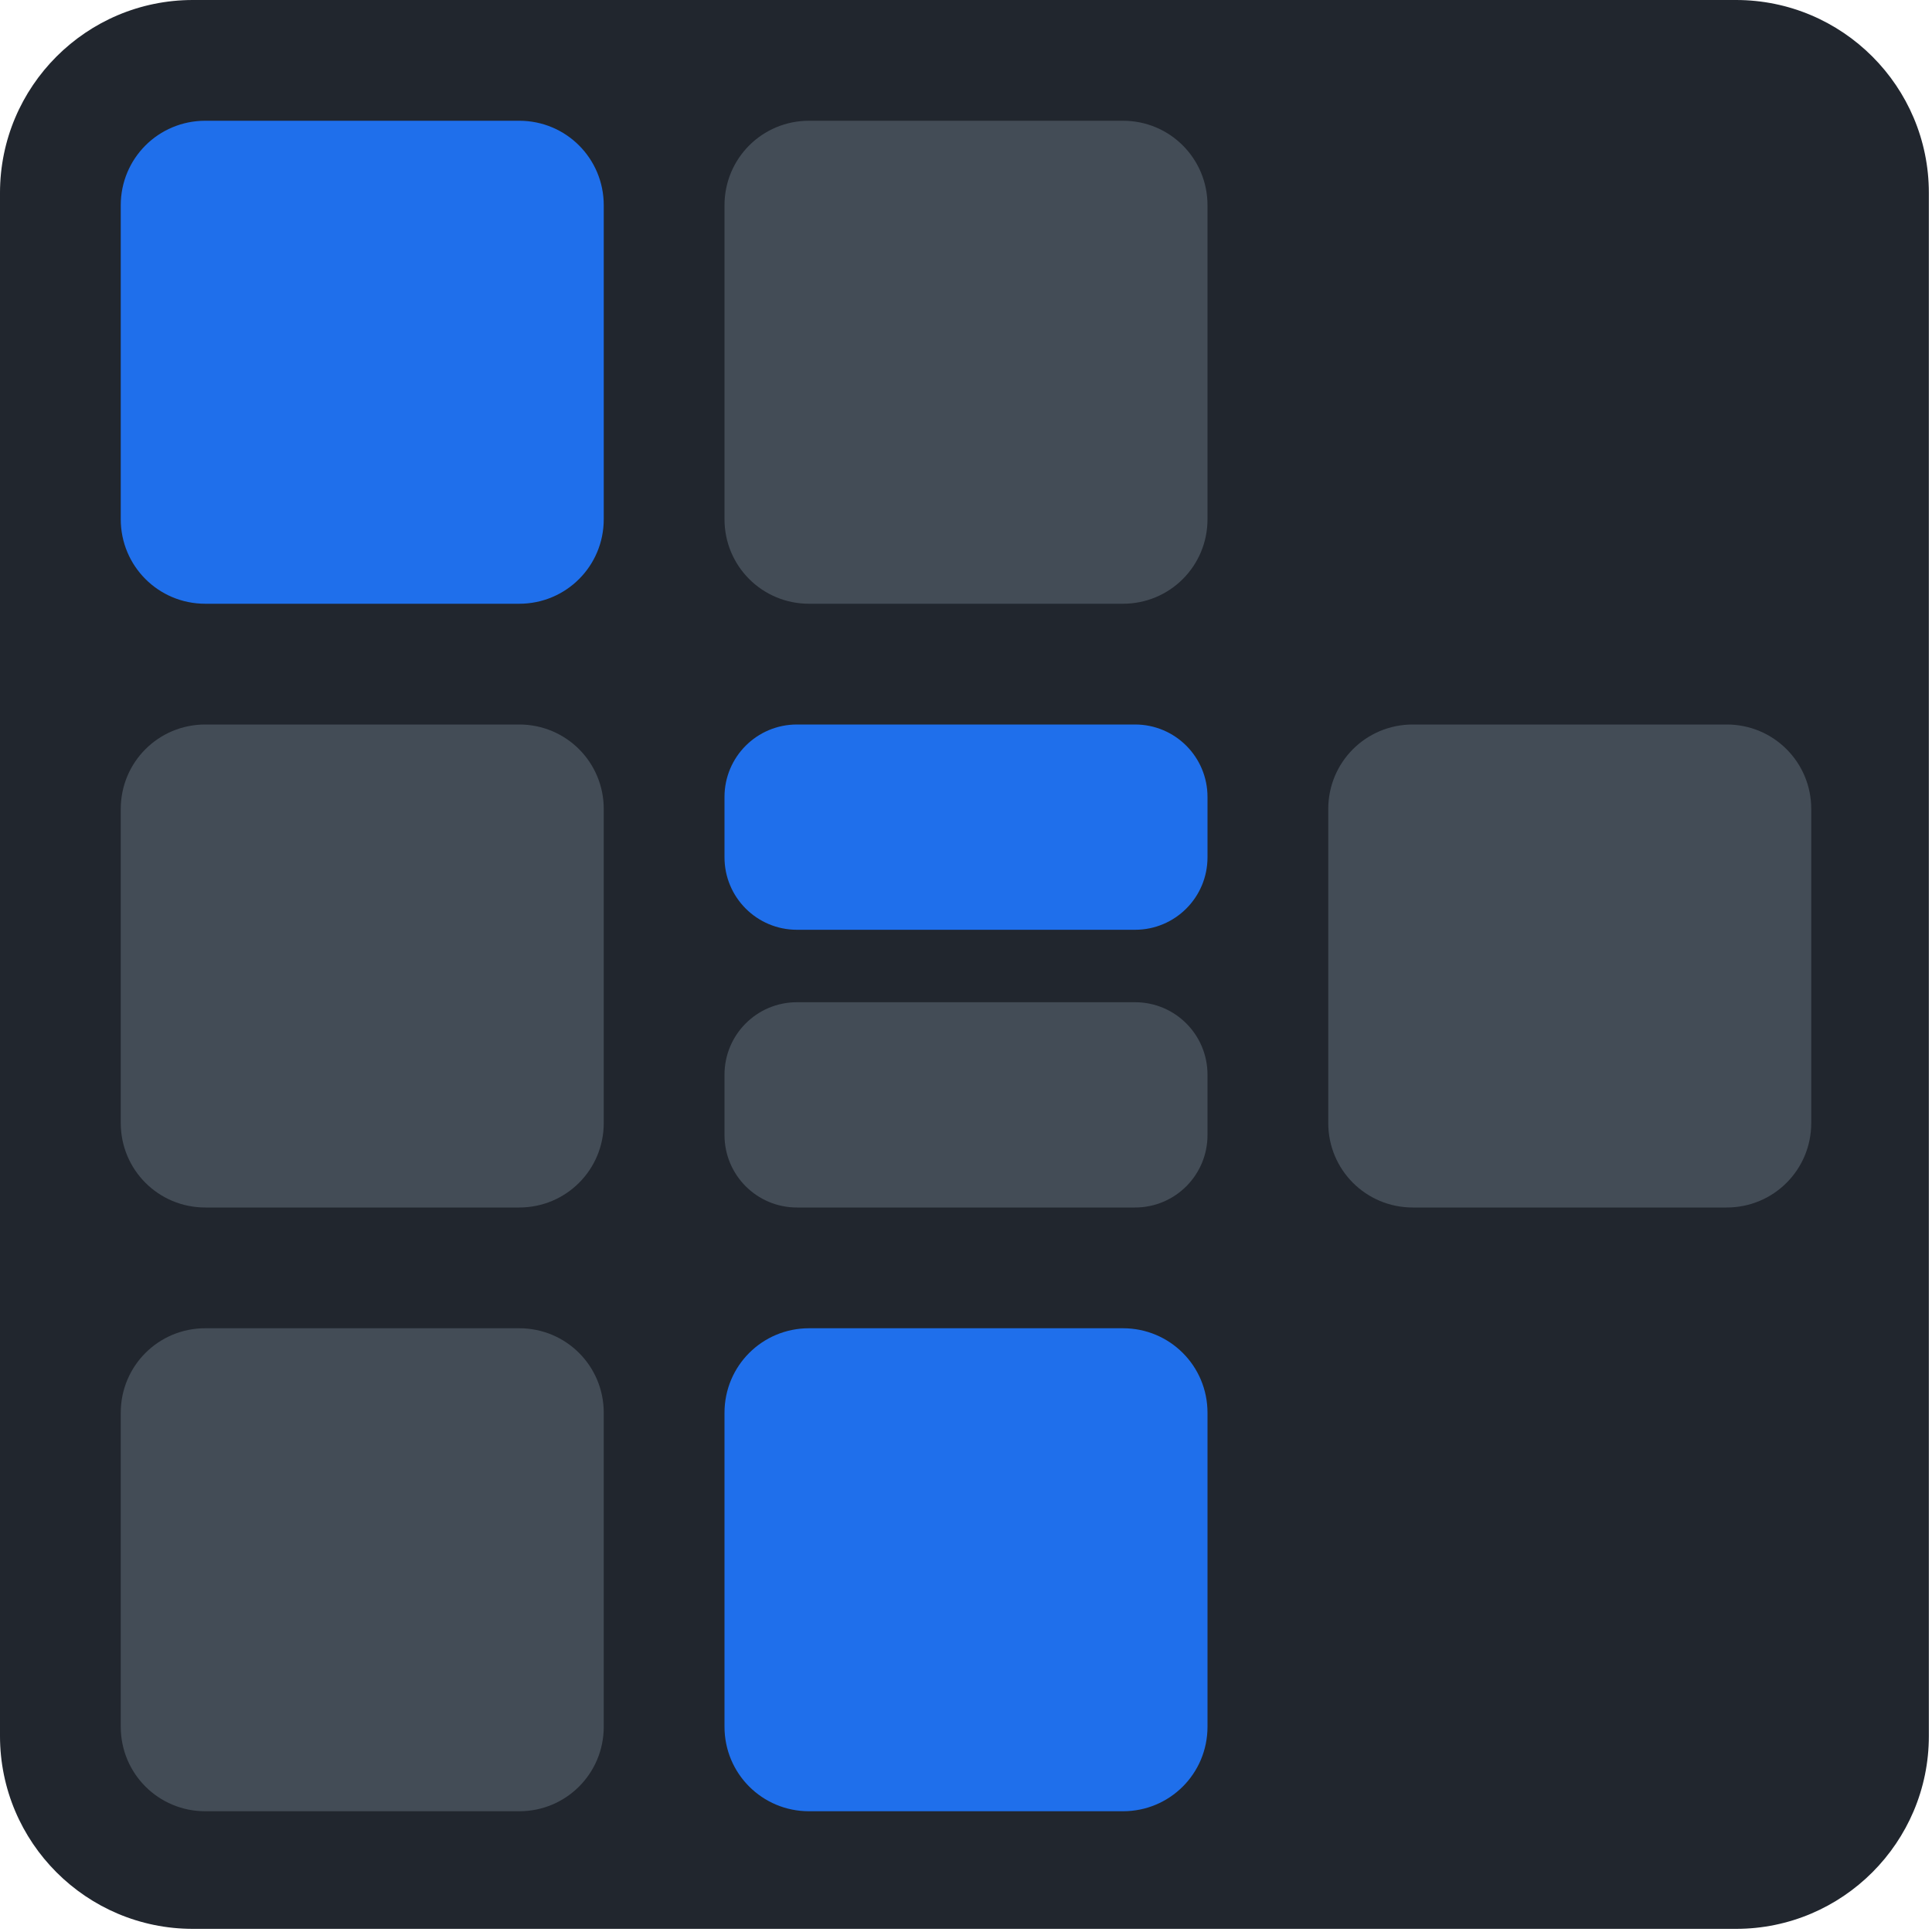 <?xml version="1.0" encoding="UTF-8" standalone="no"?>
<!DOCTYPE svg PUBLIC "-//W3C//DTD SVG 1.1//EN" "http://www.w3.org/Graphics/SVG/1.1/DTD/svg11.dtd">
<svg width="100%" height="100%" viewBox="0 0 16 16" version="1.1" xmlns="http://www.w3.org/2000/svg" xmlns:xlink="http://www.w3.org/1999/xlink" xml:space="preserve" xmlns:serif="http://www.serif.com/" style="fill-rule:evenodd;clip-rule:evenodd;stroke-linejoin:round;stroke-miterlimit:2;">
    <g transform="matrix(0.163,0,0,0.163,0,0)">
        <path d="M98,9.8C98,4.391 93.609,0 88.2,0L9.8,0C4.391,0 0,4.391 0,9.8L0,88.2C0,93.609 4.391,98 9.8,98L88.2,98C93.609,98 98,93.609 98,88.2L98,9.8Z" style="fill:rgb(33,38,46);"/>
    </g>
    <g transform="matrix(4,0,0,4,-7,-7)">
        <path d="M3,2.175C3,2.078 2.922,2 2.825,2L2.175,2C2.078,2 2,2.078 2,2.175L2,2.825C2,2.922 2.078,3 2.175,3L2.825,3C2.922,3 3,2.922 3,2.825L3,2.175Z" style="fill:rgb(31,111,235);"/>
    </g>
    <g transform="matrix(4,0,0,4,-7,-2)">
        <path d="M3,2.175C3,2.078 2.922,2 2.825,2L2.175,2C2.078,2 2,2.078 2,2.175L2,2.825C2,2.922 2.078,3 2.175,3L2.825,3C2.922,3 3,2.922 3,2.825L3,2.175Z" style="fill:rgb(67,76,86);"/>
    </g>
    <g transform="matrix(4,0,0,1.7,-2,2.6)">
        <path d="M3,2.353C3,2.158 2.933,2 2.85,2L2.15,2C2.067,2 2,2.158 2,2.353L2,2.647C2,2.842 2.067,3 2.15,3L2.85,3C2.933,3 3,2.842 3,2.647L3,2.353Z" style="fill:rgb(31,111,235);"/>
    </g>
    <g transform="matrix(4,0,0,1.7,-2,4.9)">
        <path d="M3,2.353C3,2.158 2.933,2 2.85,2L2.15,2C2.067,2 2,2.158 2,2.353L2,2.647C2,2.842 2.067,3 2.15,3L2.85,3C2.933,3 3,2.842 3,2.647L3,2.353Z" style="fill:rgb(67,76,86);"/>
    </g>
    <g transform="matrix(4,0,0,4,3,-2)">
        <path d="M3,2.175C3,2.078 2.922,2 2.825,2L2.175,2C2.078,2 2,2.078 2,2.175L2,2.825C2,2.922 2.078,3 2.175,3L2.825,3C2.922,3 3,2.922 3,2.825L3,2.175Z" style="fill:rgb(67,76,86);"/>
    </g>
    <g transform="matrix(4,0,0,4,-7,3)">
        <path d="M3,2.175C3,2.078 2.922,2 2.825,2L2.175,2C2.078,2 2,2.078 2,2.175L2,2.825C2,2.922 2.078,3 2.175,3L2.825,3C2.922,3 3,2.922 3,2.825L3,2.175Z" style="fill:rgb(67,76,86);"/>
    </g>
    <g transform="matrix(4,0,0,4,-2,3)">
        <path d="M3,2.175C3,2.078 2.922,2 2.825,2L2.175,2C2.078,2 2,2.078 2,2.175L2,2.825C2,2.922 2.078,3 2.175,3L2.825,3C2.922,3 3,2.922 3,2.825L3,2.175Z" style="fill:rgb(31,111,235);"/>
    </g>
    <g transform="matrix(4,0,0,4,-2,-7)">
        <path d="M3,2.175C3,2.078 2.922,2 2.825,2L2.175,2C2.078,2 2,2.078 2,2.175L2,2.825C2,2.922 2.078,3 2.175,3L2.825,3C2.922,3 3,2.922 3,2.825L3,2.175Z" style="fill:rgb(67,76,86);"/>
    </g>
</svg>